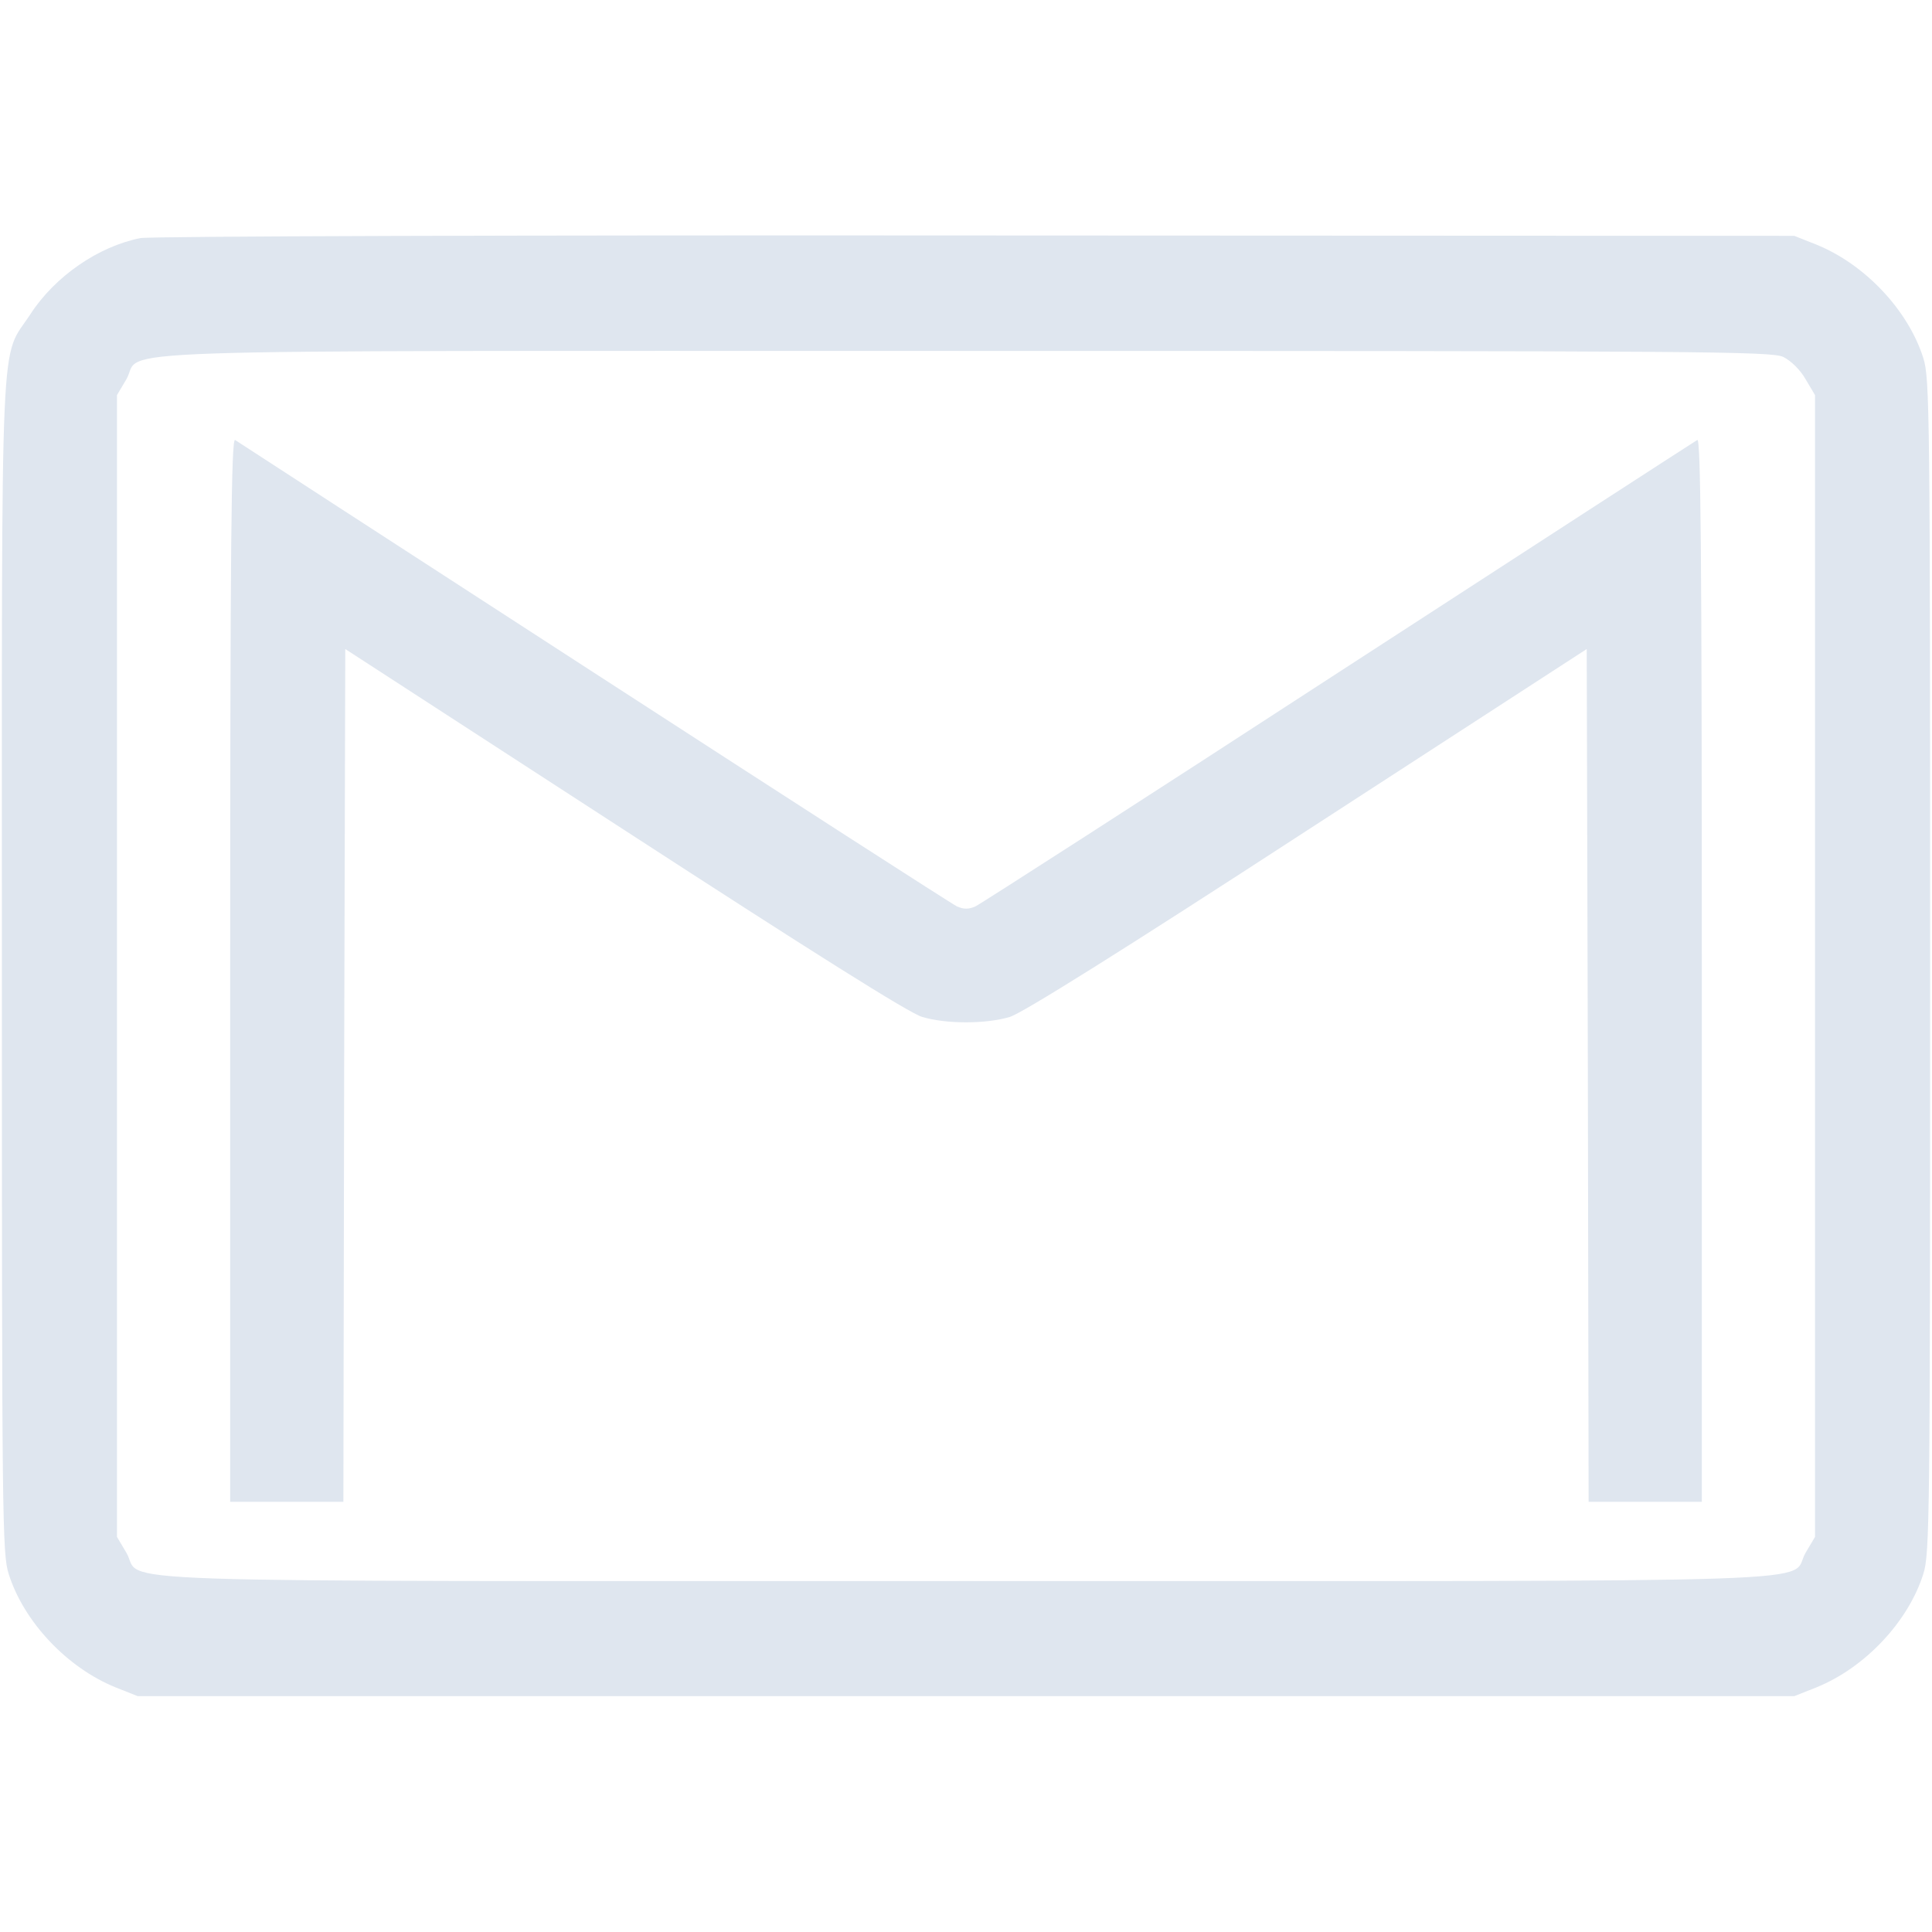 <?xml version="1.0" standalone="no"?>
<!DOCTYPE svg PUBLIC "-//W3C//DTD SVG 20010904//EN"
 "http://www.w3.org/TR/2001/REC-SVG-20010904/DTD/svg10.dtd">
<svg version="1.0" xmlns="http://www.w3.org/2000/svg"
 width="512pt" height="512pt" viewBox="0 0 512 512"
 preserveAspectRatio="xMidYMid meet">

<g transform="translate(0,512) scale(0.1,-0.1)"
fill="#DFE6EF" stroke="none">
<path d="M372 4489 c-111 -22 -226 -101 -291 -201 -82 -126 -76 20 -76 -1728
0 -1463 1 -1558 18 -1611 40 -127 155 -249 284 -301 l58 -23 2195 0 2195 0 58
23 c129 52 244 174 284 301 17 53 18 148 18 1611 0 1463 -1 1558 -18 1611 -40
127 -155 249 -284 301 l-58 23 -2170 1 c-1194 1 -2189 -2 -2213 -7z m4354
-315 c20 -10 45 -34 59 -59 l25 -42 0 -1513 0 -1513 -25 -42 c-48 -82 166 -75
-2225 -75 -2391 0 -2177 -7 -2225 75 l-25 42 0 1513 0 1513 25 42 c47 82 -167
75 2223 75 1952 0 2137 -1 2168 -16z"/>
<path d="M610 2551 l0 -1411 150 0 150 0 2 1130 3 1130 740 -480 c493 -320
756 -486 789 -495 63 -19 169 -19 232 0 33 10 294 173 789 495 l740 480 3
-1130 2 -1130 150 0 150 0 0 1411 c0 1125 -3 1409 -12 1403 -7 -4 -435 -281
-951 -616 -515 -335 -949 -614 -962 -620 -18 -8 -31 -8 -49 0 -13 6 -446 285
-963 620 -516 334 -944 612 -950 616 -10 6 -13 -278 -13 -1403z"/>
</g>
</svg>
